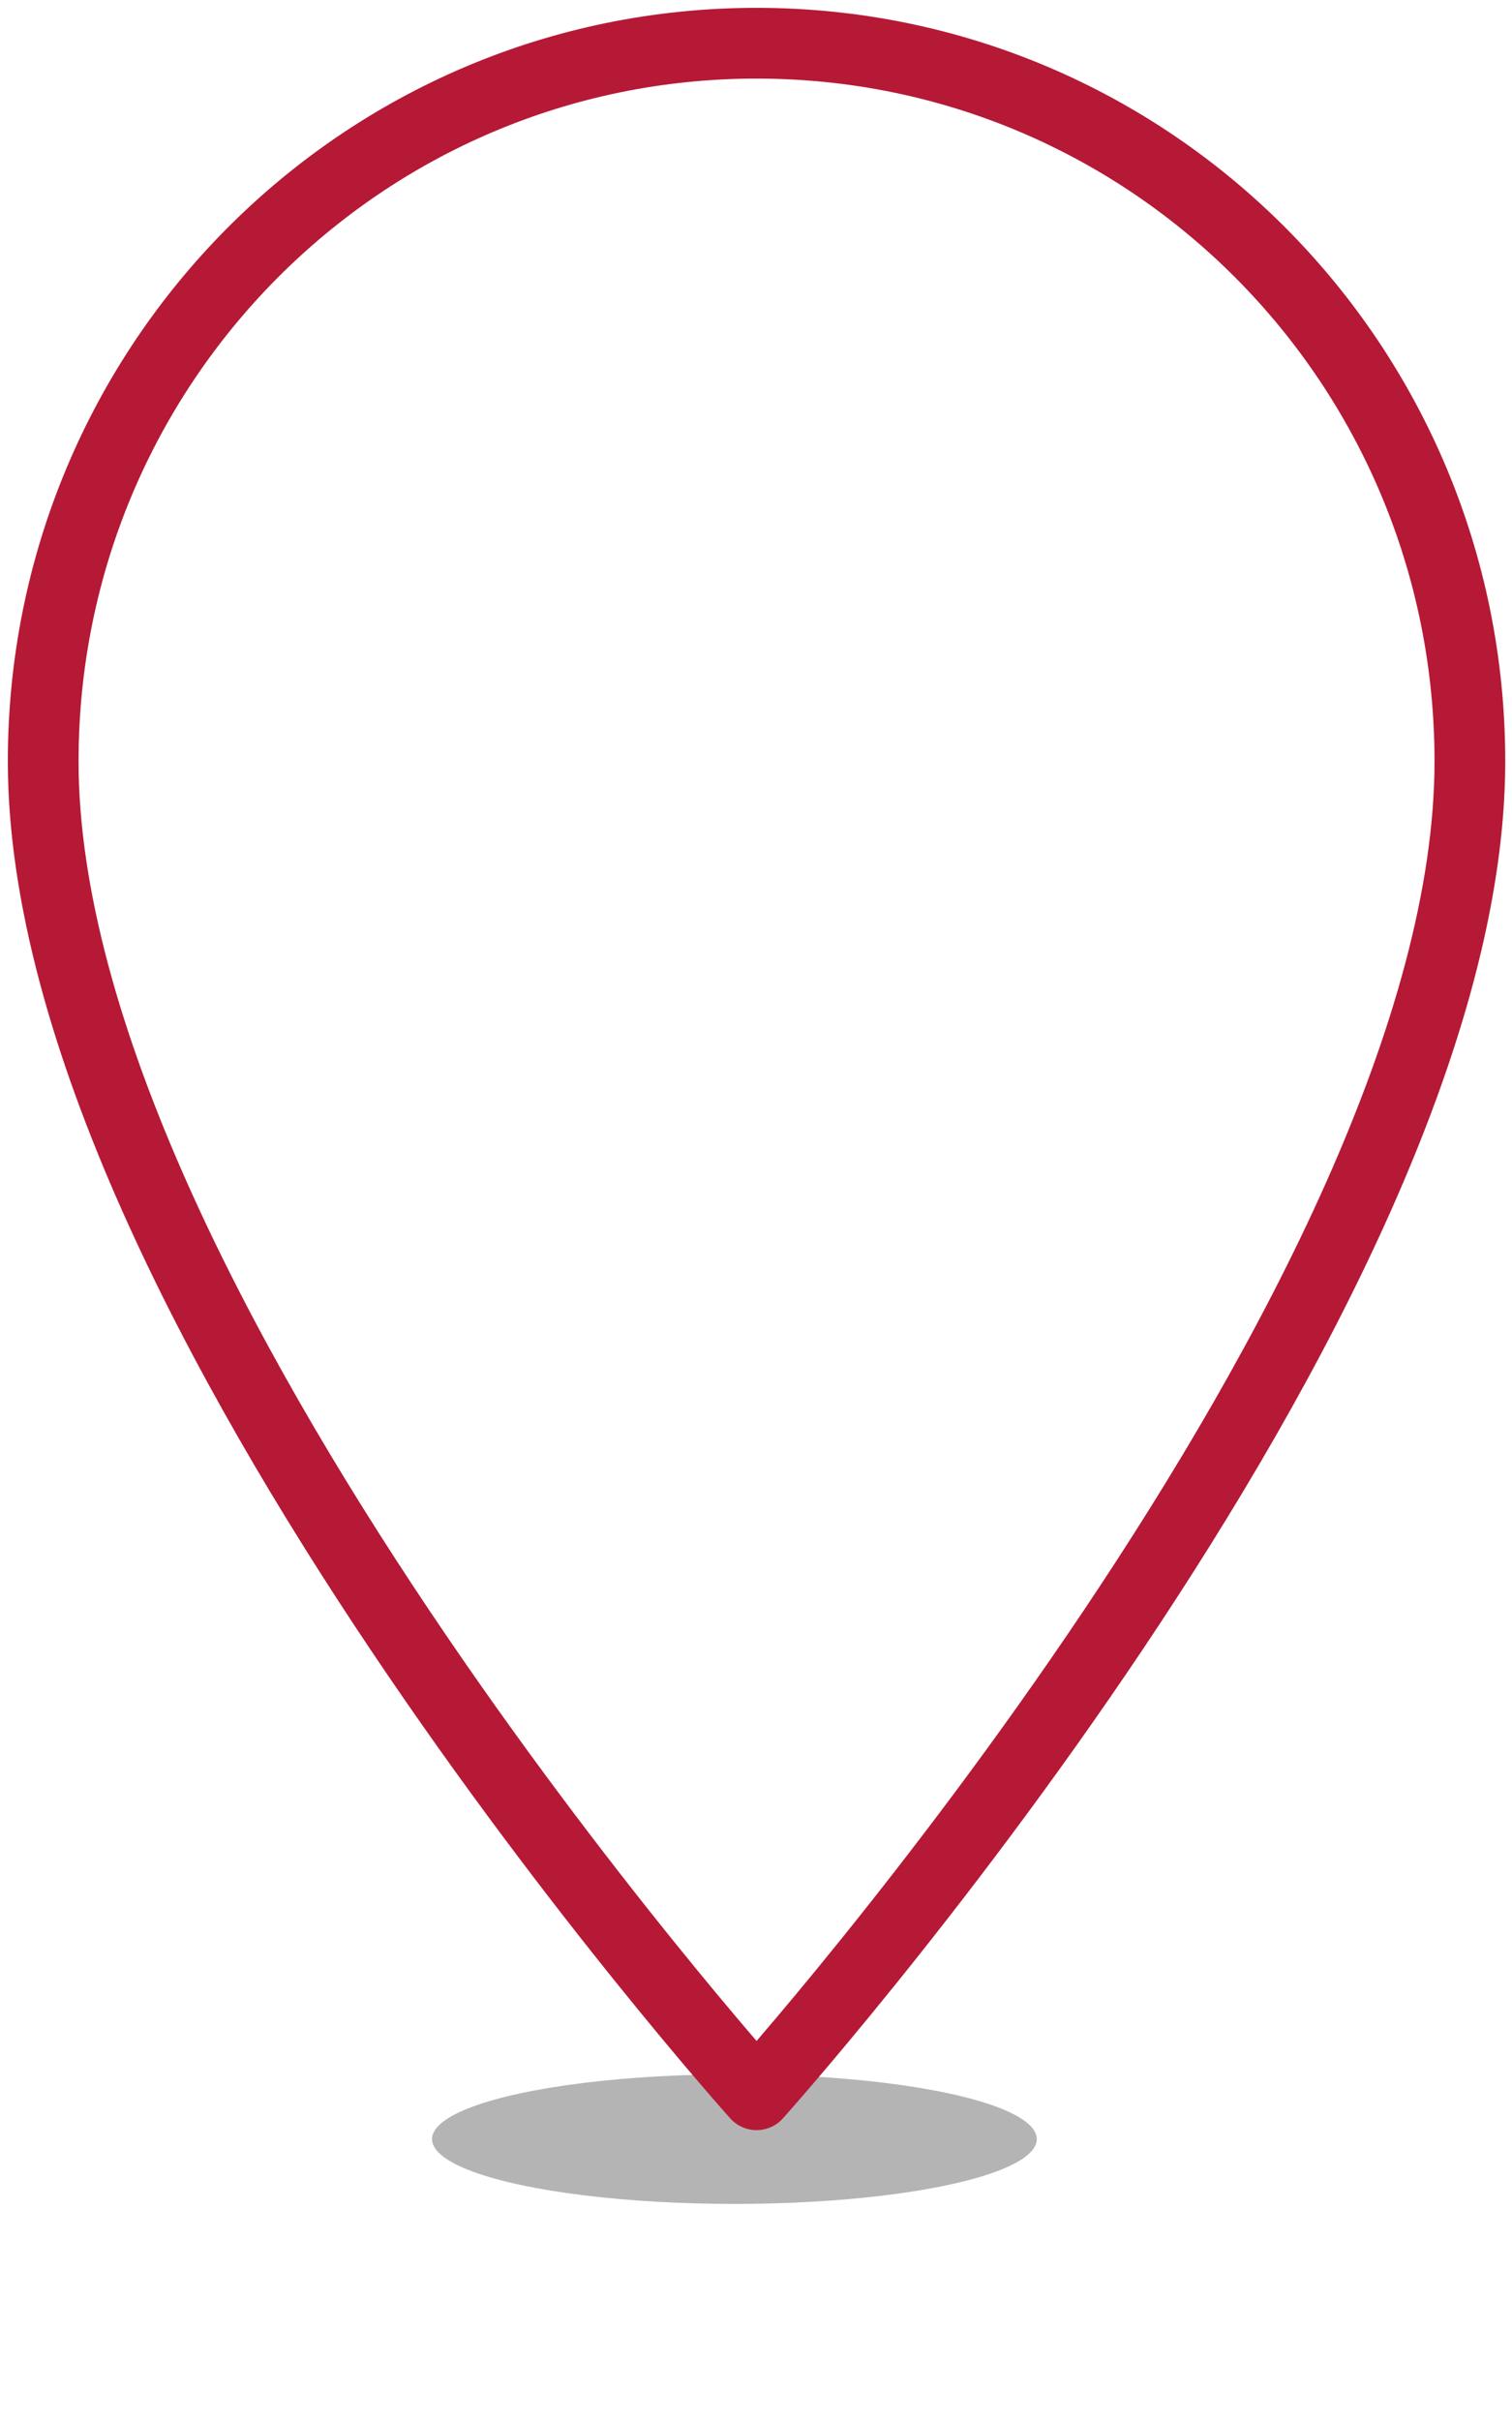 <svg xmlns="http://www.w3.org/2000/svg" width="35" height="56" viewBox="0 0 35 56">
    <defs>
        <filter id="prefix__a" width="185.7%" height="500%" x="-42.9%" y="-200%" filterUnits="objectBoundingBox">
            <feGaussianBlur in="SourceGraphic" stdDeviation="2"/>
        </filter>
    </defs>
    <g fill="none" fill-rule="evenodd" transform="translate(1 1)">
        <ellipse cx="16" cy="48.5" fill="#000" filter="url(#prefix__a)" opacity=".54" rx="7" ry="1.5"/>
        <path fill="#FFF" fill-rule="nonzero" stroke="#B61935" stroke-linejoin="round" stroke-width="1.637" d="M16.513 0C7.383 0 0 7.43 0 16.616c0 12.462 16.513 30.858 16.513 30.858s16.512-18.396 16.512-30.858C33.025 7.43 25.642 0 16.513 0z"/>
    </g>
</svg>

